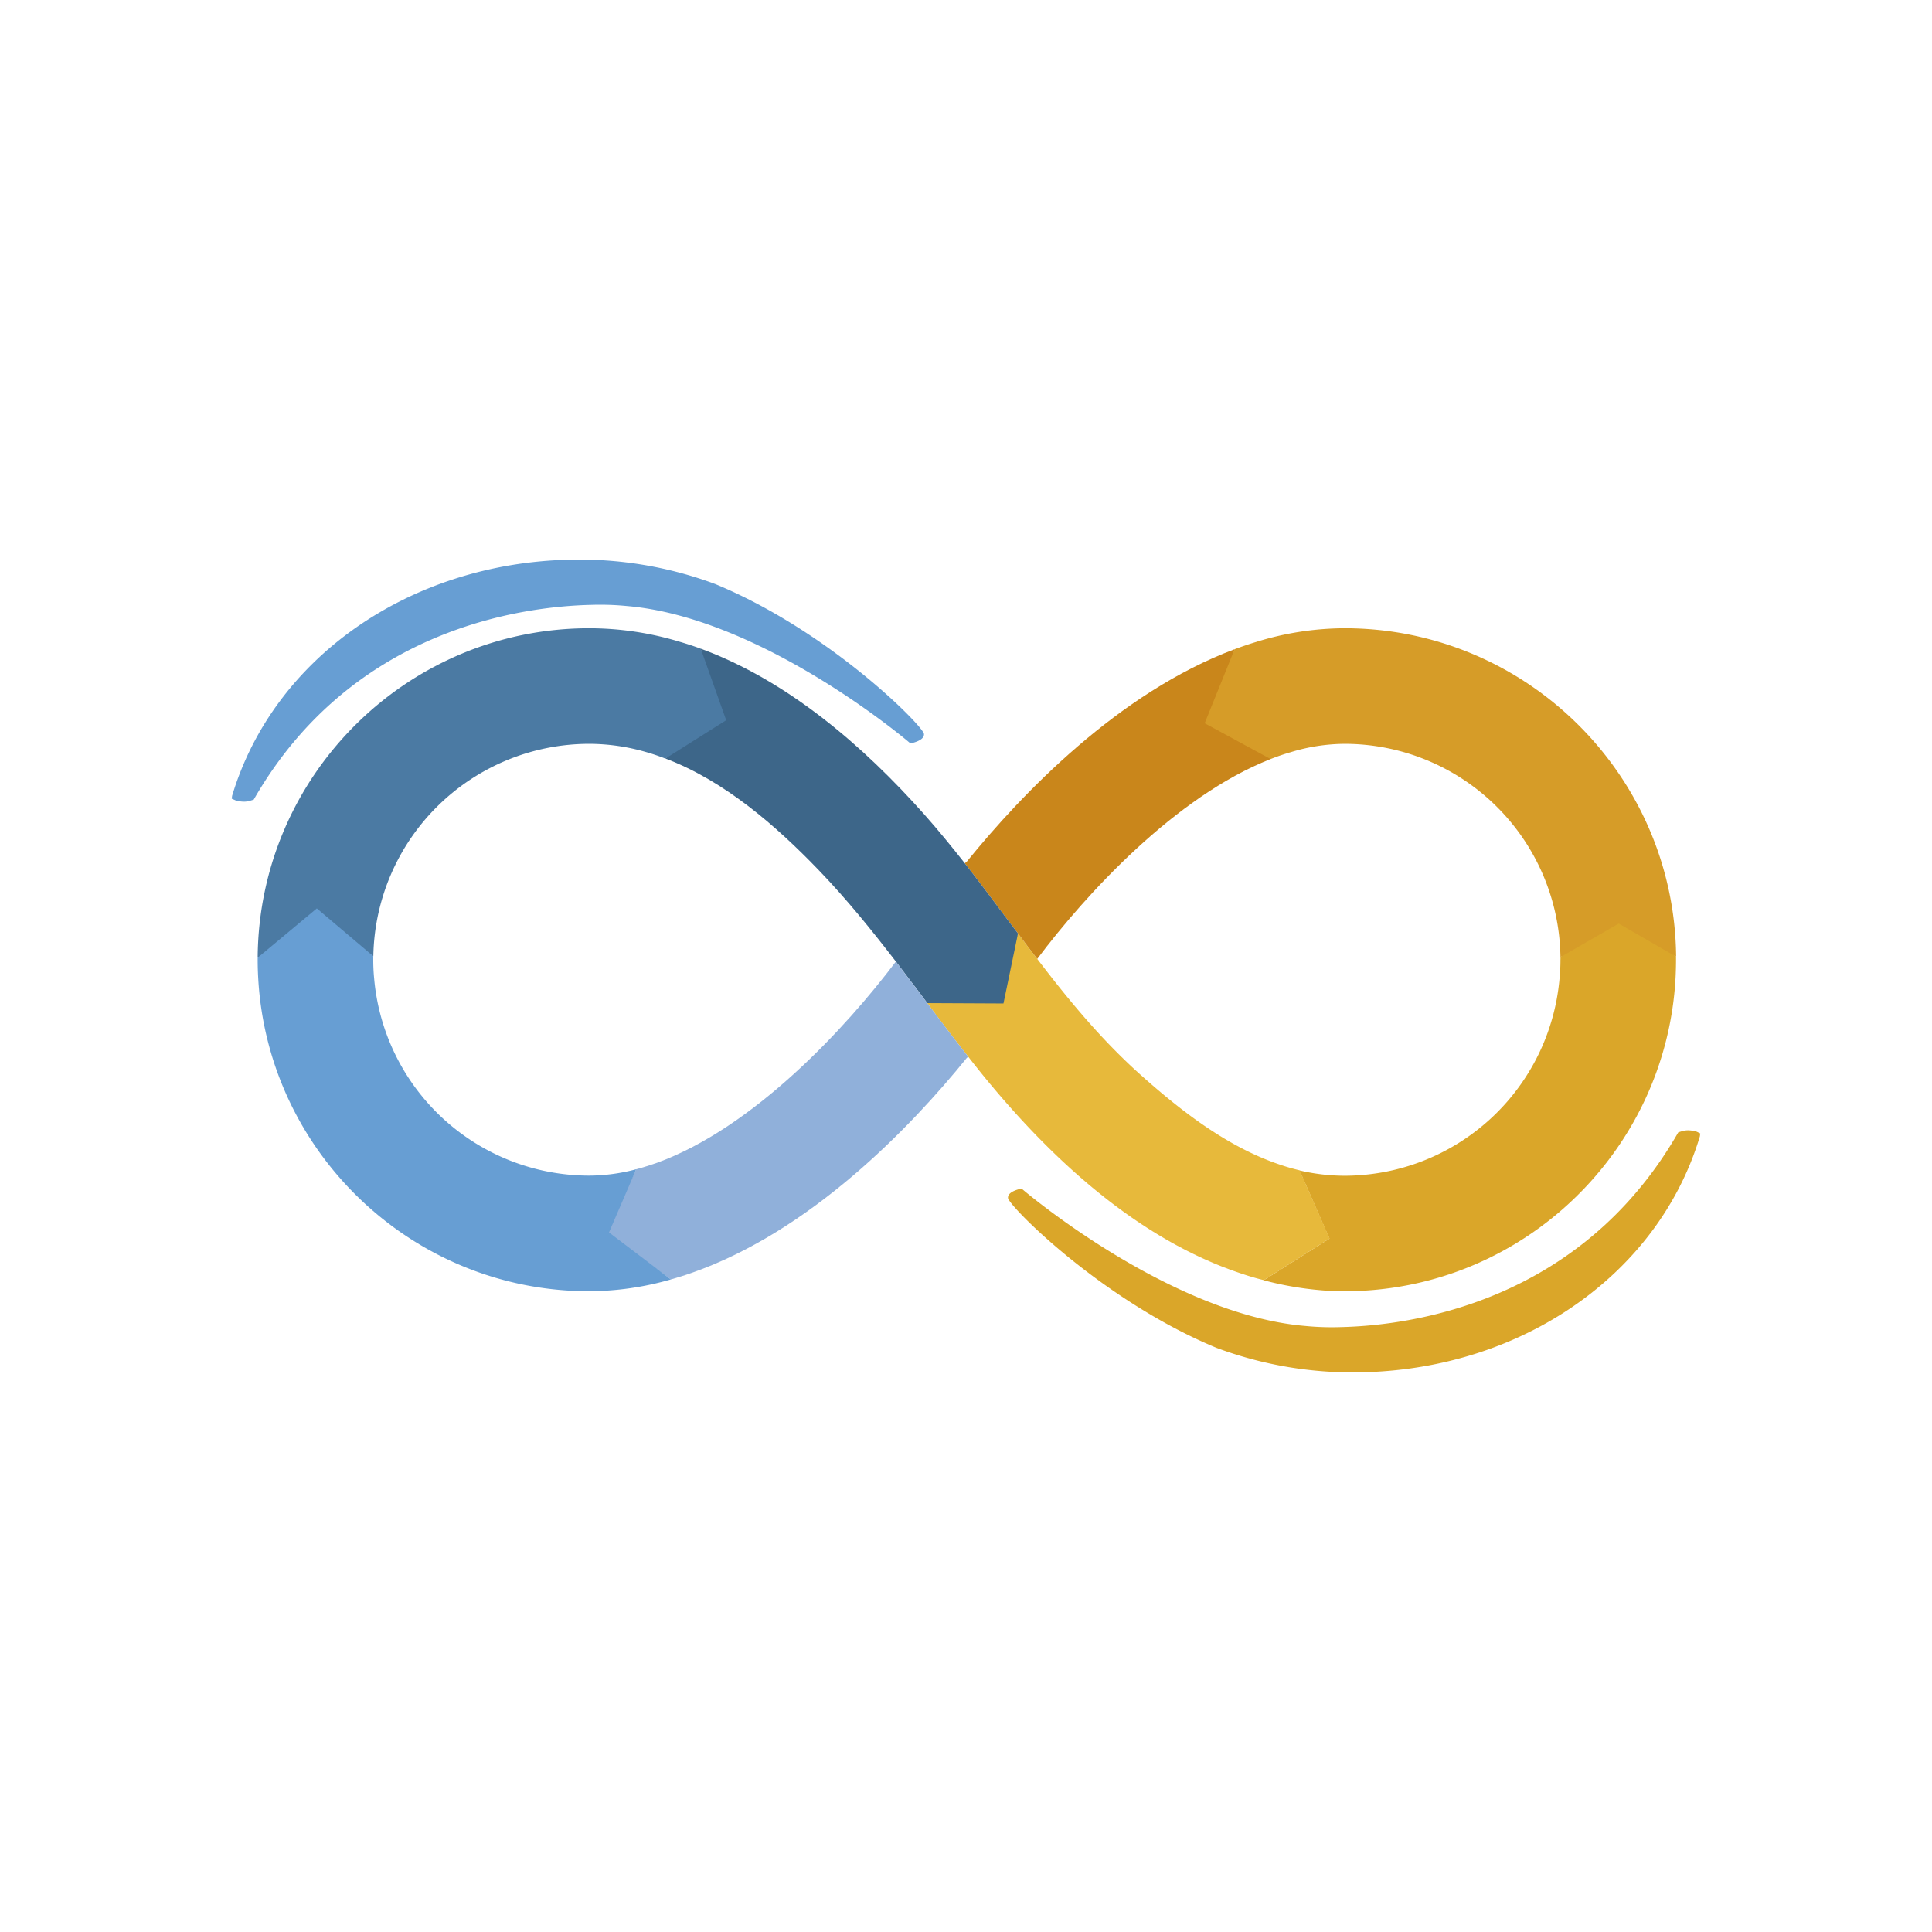 <svg id="Layer_1" data-name="Layer 1" xmlns="http://www.w3.org/2000/svg" xmlns:xlink="http://www.w3.org/1999/xlink" viewBox="0 0 963.78 963.78"><defs><style>.cls-1{fill:#fff;}.cls-10,.cls-2{fill:#daa629;}.cls-2{filter:url(#filter);}.cls-3{fill:#e7b93b;filter:url(#filter-2);}.cls-4{fill:#c9861b;filter:url(#filter-3);}.cls-5{fill:#d69c28;filter:url(#filter-4);}.cls-6{fill:#3d6689;filter:url(#filter-5);}.cls-7{fill:#4b7aa3;filter:url(#filter-6);}.cls-8{fill:#90b0da;filter:url(#filter-7);}.cls-11,.cls-9{fill:#679ed3;}.cls-9{filter:url(#filter-8);}</style><filter id="filter" x="613.03" y="435.65" width="240.72" height="226.08" filterUnits="userSpaceOnUse"><feOffset dx="-2.31" dy="1.16" input="SourceAlpha"/><feGaussianBlur stdDeviation="5.78" result="blur"/><feFlood/><feComposite operator="in" in2="blur"/><feComposite in="SourceGraphic"/></filter><filter id="filter-2" x="445.03" y="448.13" width="235.68" height="208.08" filterUnits="userSpaceOnUse"><feOffset dx="-2.31" dy="1.16" input="SourceAlpha"/><feGaussianBlur stdDeviation="5.78" result="blur-2"/><feFlood/><feComposite operator="in" in2="blur-2"/><feComposite in="SourceGraphic"/></filter><filter id="filter-3" x="463.75" y="306.29" width="187.68" height="189.6" filterUnits="userSpaceOnUse"><feOffset dx="-2.31" dy="1.16" input="SourceAlpha"/><feGaussianBlur stdDeviation="5.78" result="blur-3"/><feFlood/><feComposite operator="in" in2="blur-3"/><feComposite in="SourceGraphic"/></filter><filter id="filter-4" x="592.36" y="304.81" width="252.48" height="181.44" filterUnits="userSpaceOnUse"><feOffset dx="-2.31" dy="1.16" input="SourceAlpha"/><feGaussianBlur stdDeviation="2.83" result="blur-4"/><feFlood/><feComposite operator="in" in2="blur-4"/><feComposite in="SourceGraphic"/></filter><filter id="filter-5" x="314.47" y="306.05" width="210.96" height="212.16" filterUnits="userSpaceOnUse"><feOffset dx="-2.31" dy="1.16" input="SourceAlpha"/><feGaussianBlur stdDeviation="5.78" result="blur-5"/><feFlood/><feComposite operator="in" in2="blur-5"/><feComposite in="SourceGraphic"/></filter><filter id="filter-6" x="110.95" y="295.97" width="269.04" height="199.44" filterUnits="userSpaceOnUse"><feOffset dx="-2.31" dy="1.16" input="SourceAlpha"/><feGaussianBlur stdDeviation="5.78" result="blur-6"/><feFlood/><feComposite operator="in" in2="blur-6"/><feComposite in="SourceGraphic"/></filter><filter id="filter-7" x="284.71" y="462.29" width="216" height="193.44" filterUnits="userSpaceOnUse"><feOffset dx="-2.31" dy="1.16" input="SourceAlpha"/><feGaussianBlur stdDeviation="5.78" result="blur-7"/><feFlood/><feComposite operator="in" in2="blur-7"/><feComposite in="SourceGraphic"/></filter><filter id="filter-8" x="110.95" y="435.65" width="241.44" height="226.08" filterUnits="userSpaceOnUse"><feOffset dx="-2.31" dy="1.16" input="SourceAlpha"/><feGaussianBlur stdDeviation="5.78" result="blur-8"/><feFlood/><feComposite operator="in" in2="blur-8"/><feComposite in="SourceGraphic"/></filter></defs><circle class="cls-1" cx="481.89" cy="481.89" r="461.42"/><path class="cls-2" d="M809.81,452l-29.07,24.35a11.39,11.39,0,0,1,0,1.3,92.17,92.17,0,0,1-.49,9.71,107.77,107.77,0,0,1-107.24,98,99.24,99.24,0,0,1-22.43-2.65l14.93,34-32.81,20.79a163.23,163.23,0,0,0,28.78,5c3.85.34,7.69.48,11.53.48,88.17,0,160.39-69.33,165.14-156.25.15-3,.24-6.05.24-9.08v-1.54Z"/><path class="cls-3" d="M650.63,582.65a102,102,0,0,1-10.33-3c-25.71-8.74-48.58-26.42-68.62-44.3C552.18,518,535.6,498,519.74,477.19c-3.26-4.18-6.43-8.46-9.6-12.69l-12.55,30.37-32.72,4.37c6.78,9,13.55,18,20.47,26.76,2.65,3.42,5.34,6.78,8.07,10.14,34,41.52,77.22,81.39,129,98.31,3.42,1.15,6.87,2.16,10.38,3l32.81-20.79Z"/><path class="cls-4" d="M610.84,353.56l25.32,23.93c-47.66,18.69-92.44,67.75-116.42,99.7-3.26-4.18-6.43-8.46-9.6-12.69-2.17-2.88-4.33-5.76-6.54-8.64-6.58-8.85-13.21-17.69-20-26.38l1-.82c27.49-33.87,75.72-84.32,133.57-105.94Z"/><path class="cls-5" d="M673.06,312.24a150.11,150.11,0,0,0-44.39,6.92c-3.51,1.06-7,2.26-10.48,3.56l-14.93,36.91,32.9,17.86c3.32-1.3,6.63-2.45,10-3.41a93.75,93.75,0,0,1,26.95-4.18A107.8,107.8,0,0,1,780.74,476.32l29.07-16.76,28.63,16.52C837.63,385.61,763.73,312.24,673.06,312.24Z"/><path class="cls-6" d="M503.6,455.86c-6.58-8.85-13.21-17.69-20-26.38-6.53-8.27-13.16-16.43-20.13-24.27-30.41-34.21-68.13-66.83-111.61-82.78l7.44,31.13-25,23.69c29.5,11.15,55.3,33.68,76.59,55.83,13.79,14.32,26.23,29.74,38.34,45.45q4.62,6.06,9.18,12.11h.05c2.11,2.84,4.27,5.72,6.43,8.6l38,.18,7.24-34.92C508,461.62,505.81,458.74,503.6,455.86Z"/><path class="cls-7" d="M351.87,322.43c-3.41-1.25-6.87-2.4-10.38-3.41a155.91,155.91,0,0,0-45.26-6.78c-90.86,0-164.8,73.61-165.38,164.32l29.5-17,28.2,16.28A107.8,107.8,0,0,1,296.23,369.9a102.59,102.59,0,0,1,28,4,105.57,105.57,0,0,1,10,3.36l30.34-19.14Z"/><path class="cls-8" d="M464.87,499.24c-2.16-2.88-4.32-5.76-6.43-8.6h-.05q-4.54-6-9.18-12.11c-24.6,32.63-70.63,82.69-119.16,100.37-3.46,1.21-6.91,2.31-10.37,3.22L304.6,613.64,337,637.09c3.41-1,6.82-2,10.19-3.22,59.48-20.71,109.3-72.6,137.41-107.29l.72-.58C478.42,517.21,471.65,508.23,464.87,499.24Z"/><path class="cls-9" d="M306.11,613.64l13.57-31.52a91.74,91.74,0,0,1-23.45,3.18,107.75,107.75,0,0,1-107.29-98.5c-.29-3-.43-6.1-.43-9.18,0-.58,0-1.2,0-1.78L160.35,452l-29.5,24.59v1.06c0,3.22.1,6.39.29,9.56,5,86.73,77.11,155.77,165.09,155.77A149.12,149.12,0,0,0,337,637.09Z"/><path class="cls-10" d="M846.86,564.77c-.14-.07-.28-.14-.53-.24l-.47-.23-.42,0a13.94,13.94,0,0,0-3.58-.44,10.18,10.18,0,0,0-2.37.33c-.57.15-1.1.31-1.62.48l-.67.22-.34.58c-49,84.83-133.84,95.79-168,96.56a137.43,137.43,0,0,1-17.77-.57c-67.58-5.74-140-67.3-140.75-67.92l-.73-.62-1,.23c-1.81.45-6,1.78-5.76,4.46.08,3.61,46.74,51.15,104.15,74.82a194.22,194.22,0,0,0,72.64,12.14h0c80.07-1.8,147.73-49.1,168.34-117.71l.19-1.43Z"/><path class="cls-11" d="M116.92,399l.53.24.47.23.42,0a13.94,13.94,0,0,0,3.58.44,10.74,10.74,0,0,0,2.37-.33c.57-.15,1.09-.31,1.62-.48l.67-.22.33-.58c49-84.83,133.85-95.79,168-96.56a137.43,137.43,0,0,1,17.77.57c67.58,5.74,140,67.29,140.75,67.92l.73.62,1-.23c1.81-.45,6-1.78,5.76-4.46-.08-3.61-46.74-51.15-104.15-74.82a194.22,194.22,0,0,0-72.64-12.14h0C204.06,281,136.4,328.34,115.79,397l-.19,1.43Z"/></svg>